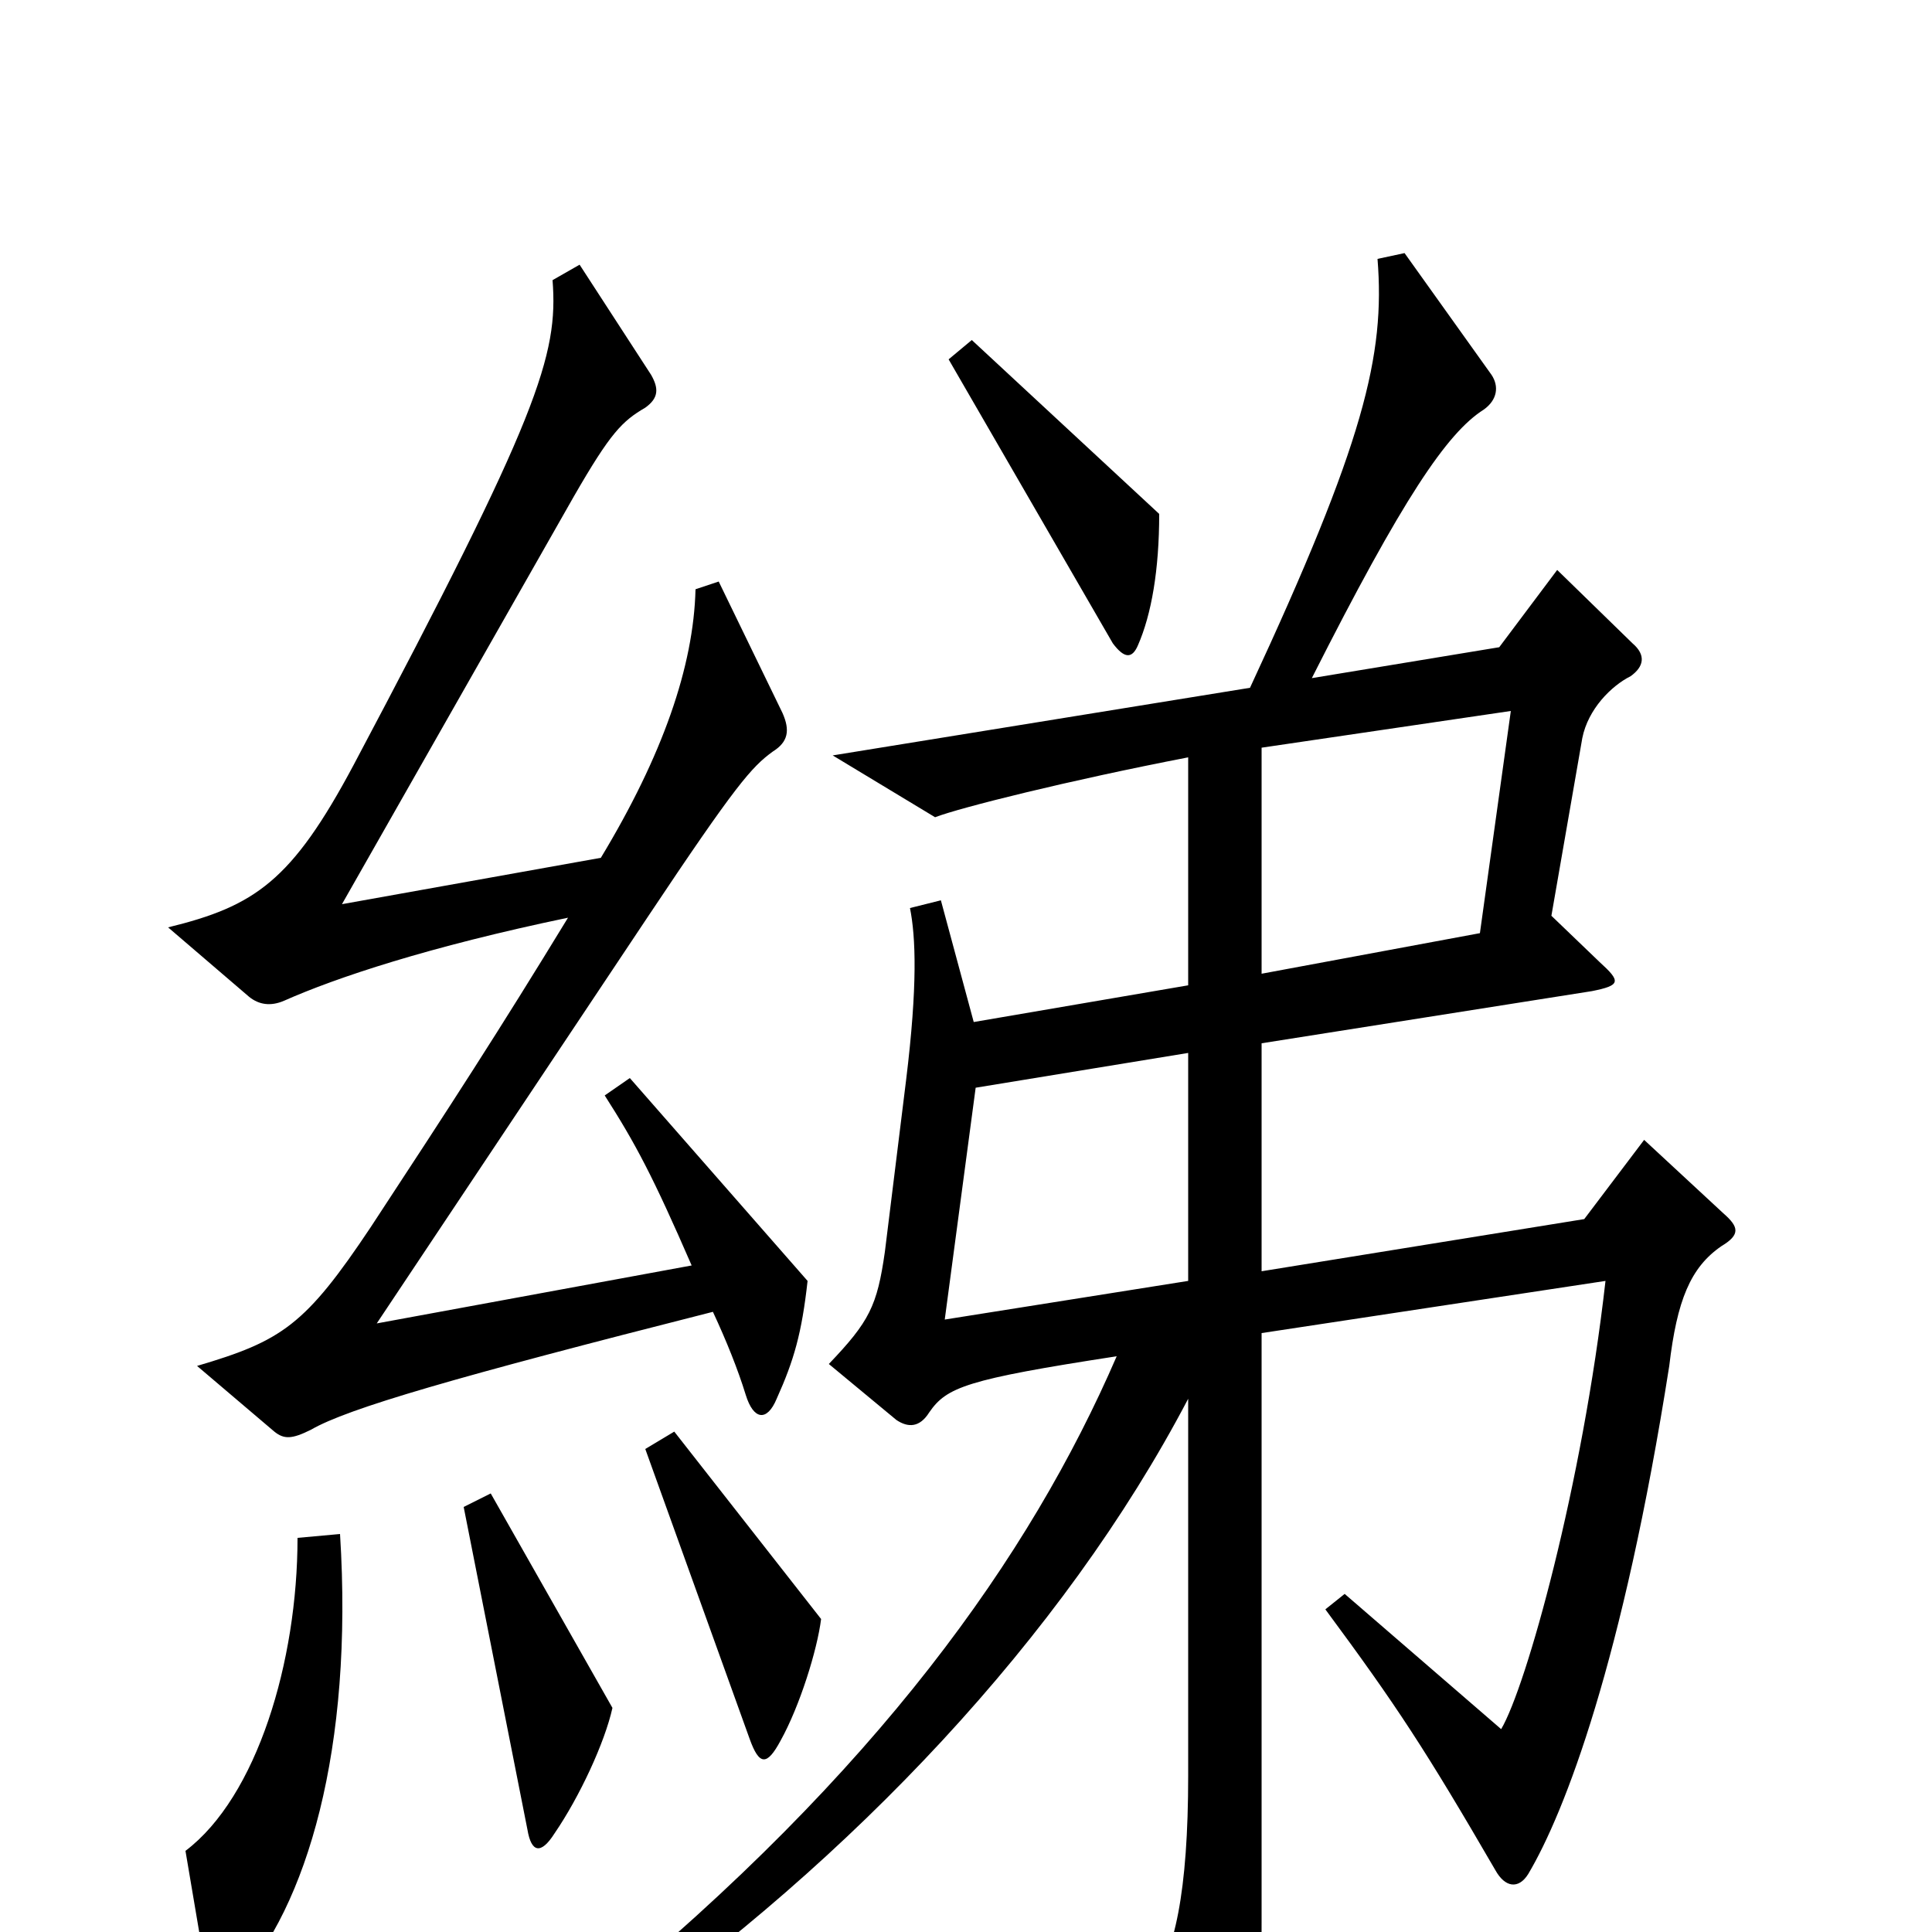 <svg xmlns="http://www.w3.org/2000/svg" viewBox="0 -1000 1000 1000">
	<path fill="#000000" d="M600 -734L503 -824L491 -814L576 -667C582 -659 586 -659 589 -666C596 -682 600 -705 600 -734ZM418 -337L326 -442L313 -433C329 -408 338 -391 358 -345L195 -315L335 -525C381 -594 389 -603 400 -611C408 -616 409 -622 405 -631L372 -699L360 -695C359 -655 343 -609 311 -556L177 -532L297 -743C316 -776 322 -782 334 -789C341 -794 341 -799 337 -806L300 -863L286 -855C289 -816 279 -785 183 -604C151 -544 132 -531 87 -520L129 -484C134 -480 140 -479 147 -482C174 -494 222 -510 294 -525C258 -466 234 -429 192 -365C158 -314 146 -306 102 -293L142 -259C147 -255 151 -255 161 -260C180 -271 235 -287 369 -321C376 -306 382 -291 386 -278C390 -265 397 -264 402 -276C411 -296 415 -310 418 -337ZM892 -372L851 -410L820 -369L653 -342V-460L824 -487C839 -490 839 -492 828 -502L803 -526L819 -618C822 -633 834 -645 844 -650C851 -655 852 -661 845 -667L806 -705L776 -665L679 -649C726 -742 749 -776 768 -788C775 -793 776 -800 772 -806L727 -869L713 -866C717 -816 706 -771 647 -644L431 -609L484 -577C497 -582 553 -596 615 -608V-490L504 -471L487 -534L471 -530C474 -515 475 -490 469 -441L458 -352C454 -324 450 -316 429 -294L464 -265C470 -261 476 -261 481 -269C490 -282 500 -286 578 -298C533 -194 454 -83 309 36L318 49C440 -37 550 -152 615 -276V-81C615 -21 608 12 595 28L633 102C640 115 645 114 648 102C652 90 653 78 653 -6V-310L831 -337C819 -231 790 -127 777 -105L696 -175L686 -167C723 -117 738 -94 774 -32C779 -23 786 -22 791 -30C810 -62 840 -140 864 -293C868 -327 875 -344 891 -355C901 -361 900 -365 892 -372ZM425 -162L349 -259L334 -250L388 -100C393 -86 397 -86 404 -99C414 -117 423 -146 425 -162ZM317 -116L254 -227L240 -220L273 -53C275 -41 280 -40 287 -51C300 -70 313 -98 317 -116ZM176 -206L154 -204C154 -140 133 -70 96 -42L107 23C108 34 113 36 122 27C159 -13 183 -95 176 -206ZM782 -632L766 -517L653 -496V-613ZM615 -337L489 -317L505 -437L615 -455Z"/>
</svg>